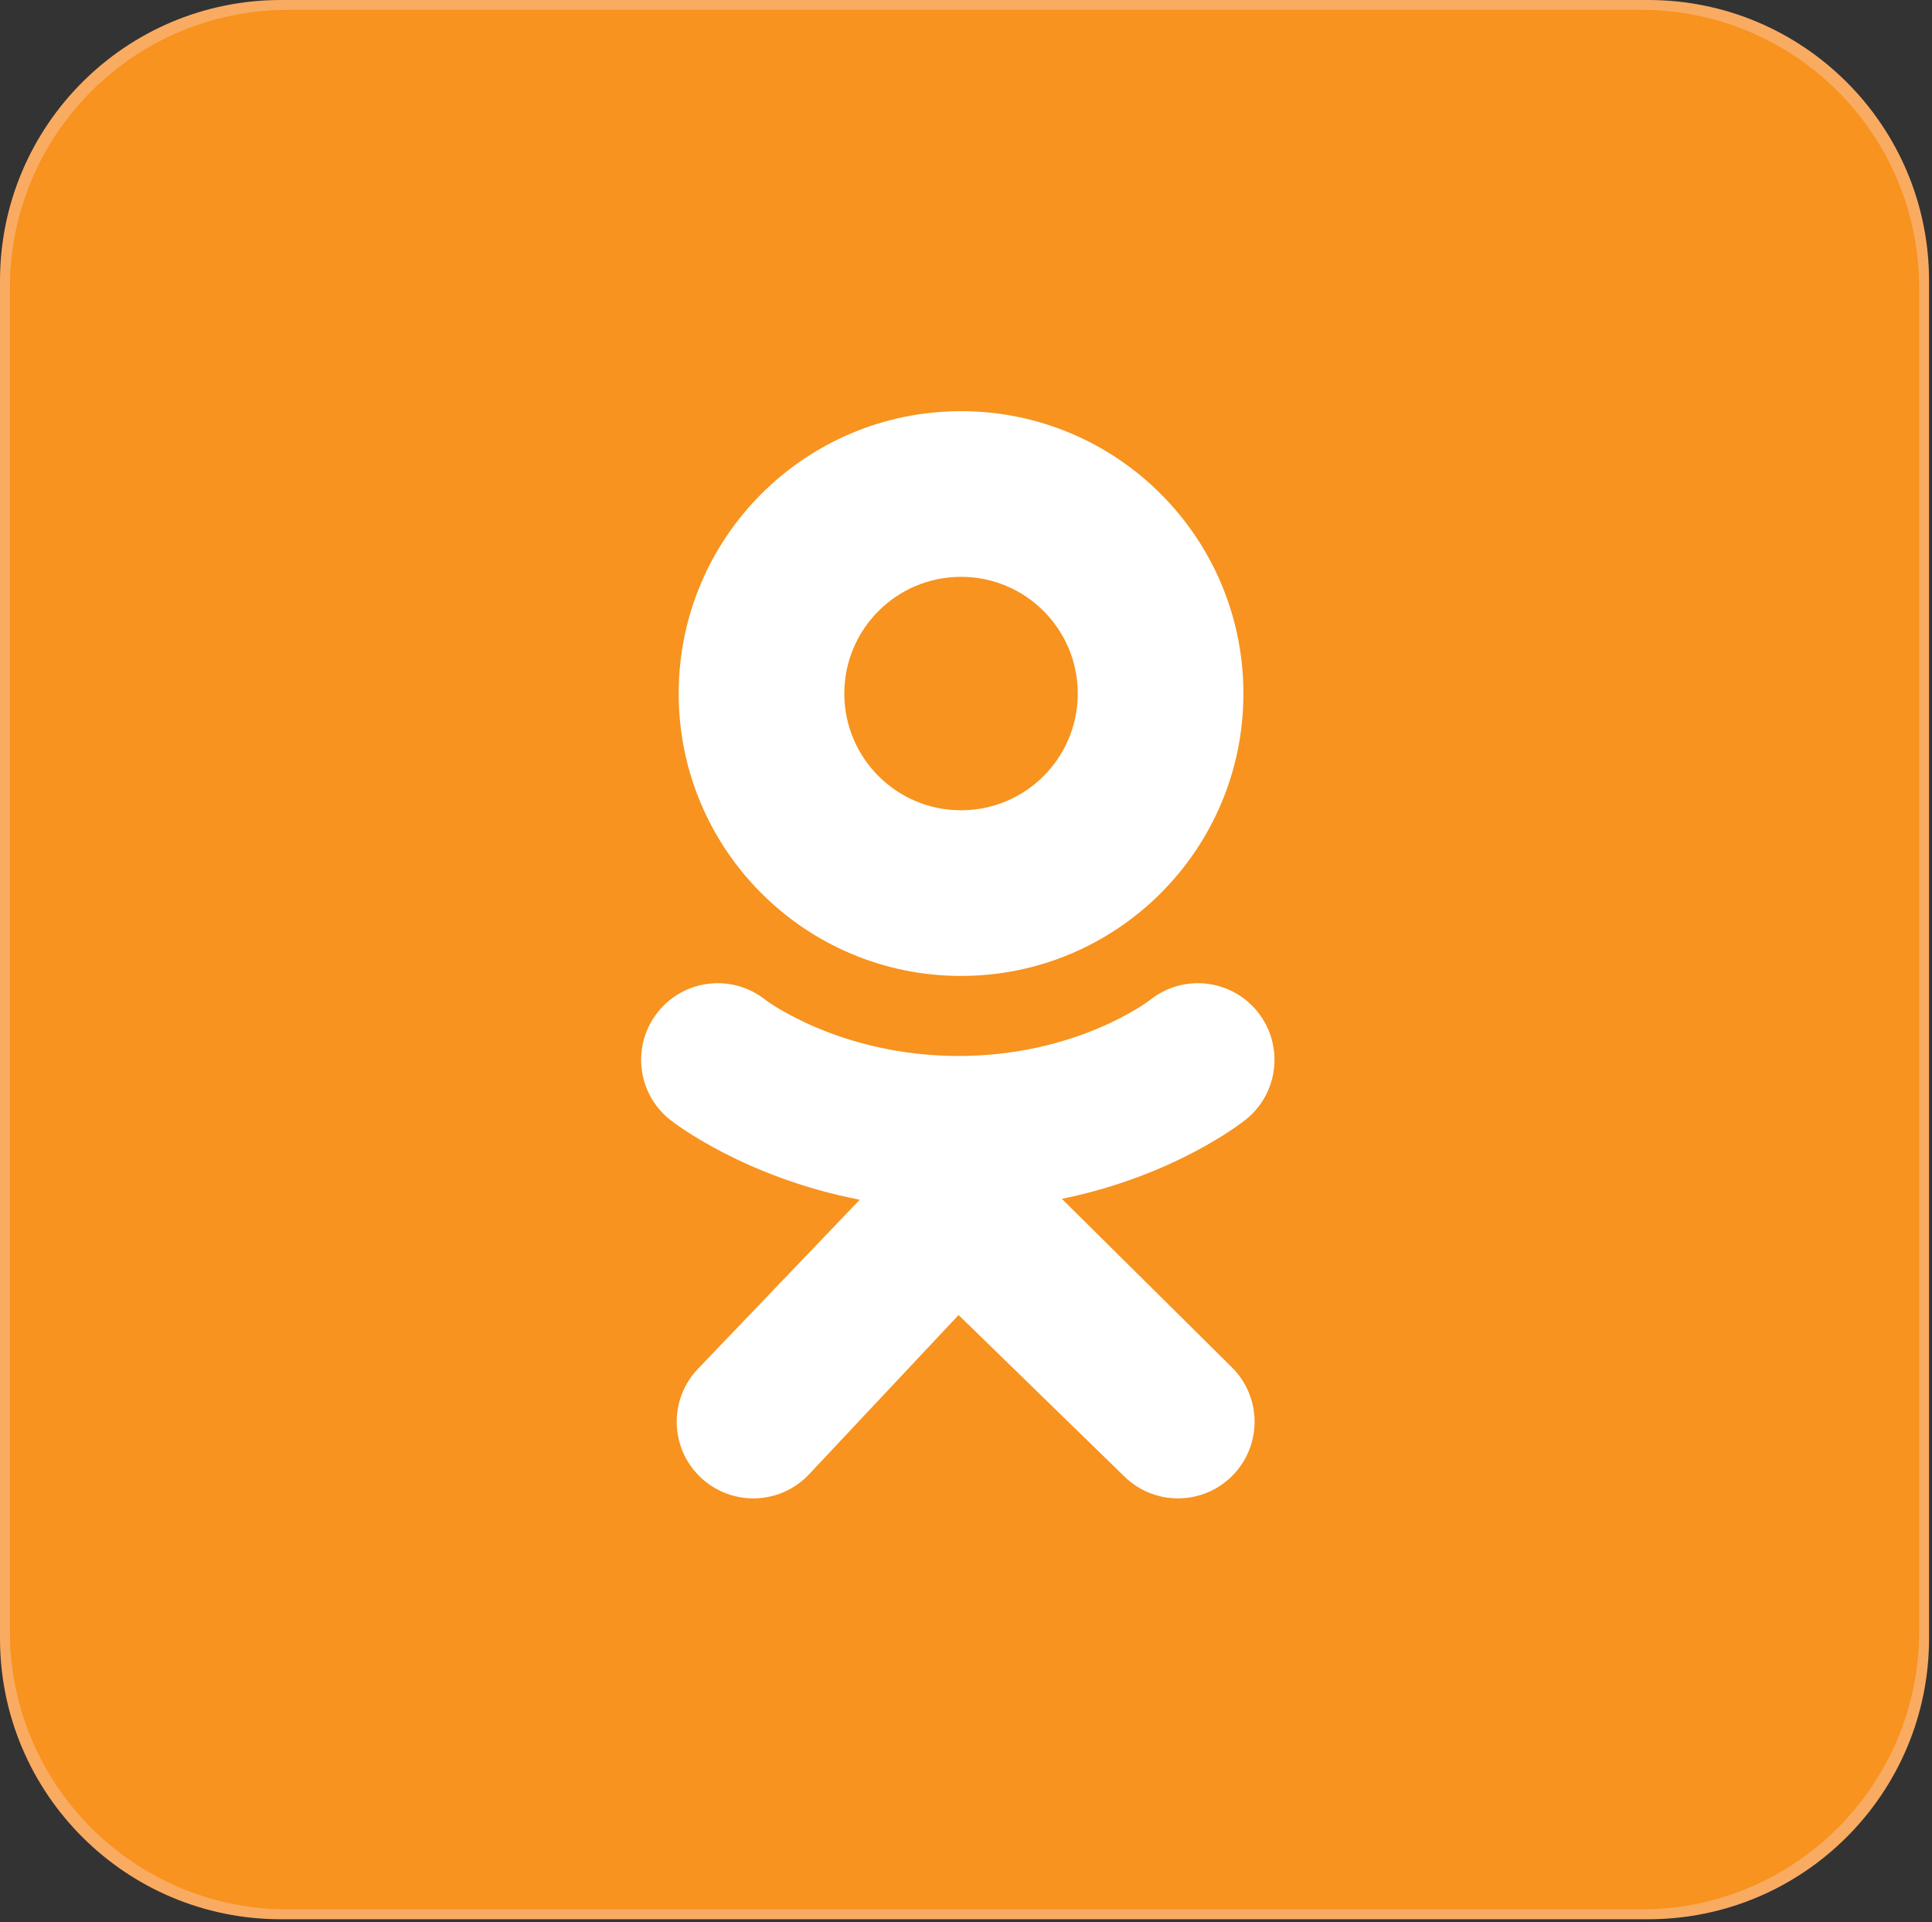 <svg width="390" height="388" viewBox="0 0 390 388" fill="none" xmlns="http://www.w3.org/2000/svg">
<rect x="0" y="0" width="390" height="388" fill="#333333" stroke="none"/>
<g clip-path="url(#clip0)">
<path d="M389.404 330.724C389.404 362.036 364.021 387.417 332.711 387.417H56.693C25.382 387.417 0 362.036 0 330.724V56.693C0 25.382 25.382 0 56.693 0H332.711C364.022 0 389.404 25.382 389.404 56.693V330.724V330.724Z" fill="#FAAB62"/>
<path d="M387.404 329.317C387.404 360.306 362.282 385.427 331.293 385.427H58.11C27.121 385.427 2 360.306 2 329.317V58.1C2 27.111 27.122 1.99 58.11 1.99H331.293C362.282 1.99 387.404 27.112 387.404 58.1V329.317Z" fill="#F7931E"/>
<path d="M194 83C162.519 83 137 108.52 137 139.999C137 171.479 162.519 197 194 197C225.481 197 251 171.479 251 139.999C251 108.52 225.481 83 194 83ZM194 163.562C180.987 163.562 170.437 153.012 170.437 140C170.437 126.987 180.987 116.438 194 116.438C207.013 116.438 217.563 126.987 217.563 140C217.563 153.012 207.013 163.562 194 163.562Z" fill="white"/>
<path d="M214.351 241.994C237.118 237.356 250.761 226.574 251.483 225.995C258.145 220.652 259.216 210.92 253.873 204.257C248.531 197.595 238.8 196.525 232.136 201.867C231.995 201.981 217.443 213.144 193.501 213.16C169.559 213.144 154.7 201.981 154.559 201.867C147.895 196.525 138.164 197.595 132.822 204.257C127.479 210.92 128.55 220.652 135.212 225.995C135.943 226.582 150.15 237.645 173.555 242.174L140.935 276.264C135.007 282.412 135.186 292.201 141.333 298.129C144.334 301.022 148.201 302.46 152.066 302.46C156.117 302.46 160.164 300.877 163.198 297.73L193.502 265.449L226.866 297.939C232.911 303.975 242.7 303.965 248.734 297.922C254.768 291.878 254.761 282.088 248.717 276.054L214.351 241.994Z" fill="white"/>
<path d="M193.501 213.159C193.462 213.159 193.54 213.16 193.501 213.161C193.463 213.16 193.541 213.159 193.501 213.159Z" fill="white"/>
</g>
<defs>
<clipPath id="clip0">
<rect width="389.404" height="387.417" fill="white"/>
</clipPath>
</defs>
</svg>

